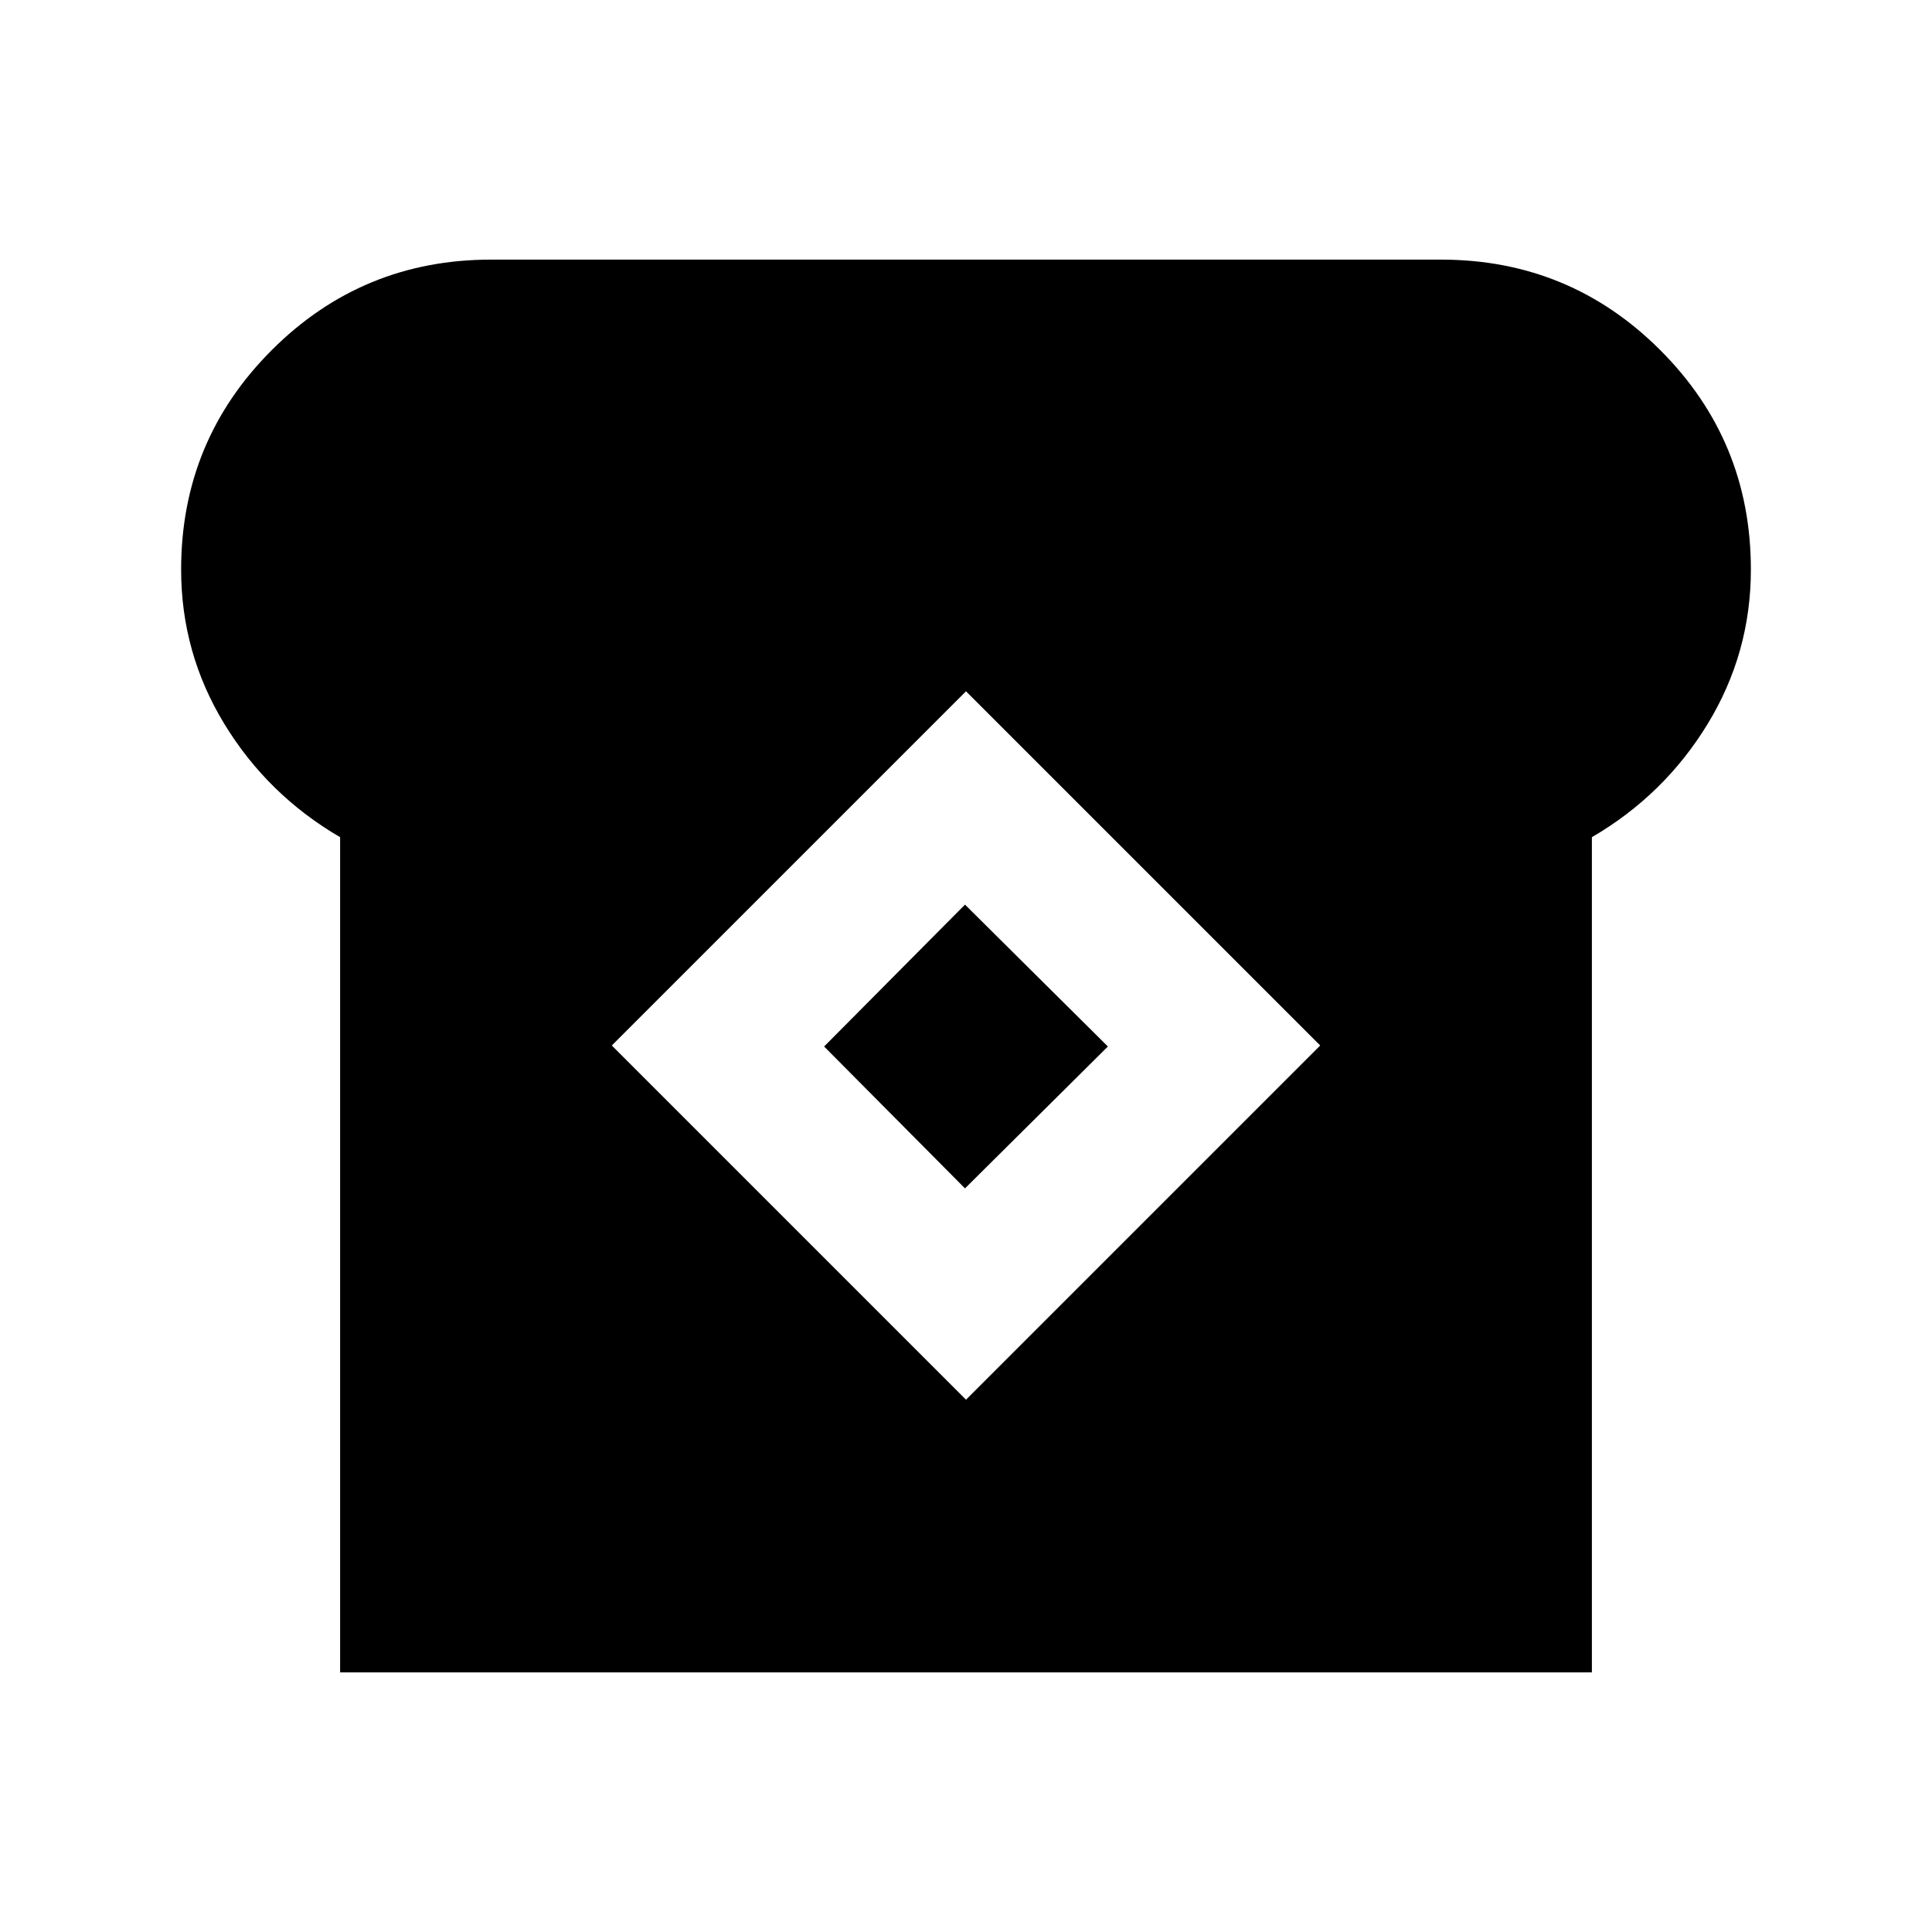 <svg xmlns="http://www.w3.org/2000/svg" height="24" viewBox="0 -960 960 960" width="24"><path d="M169-129v-415q-36-21-57.5-56.25T90-677q0-64 45-109t109-45h472q64 0 109 45t45 109q0 41.5-21.5 76.75T791-544v415H169Zm311-135.5 176-176-176-176-176 176 176 176Zm-.5-105-70-70.5 70-70.5 71 70.5-71 70.5Z"/></svg>
